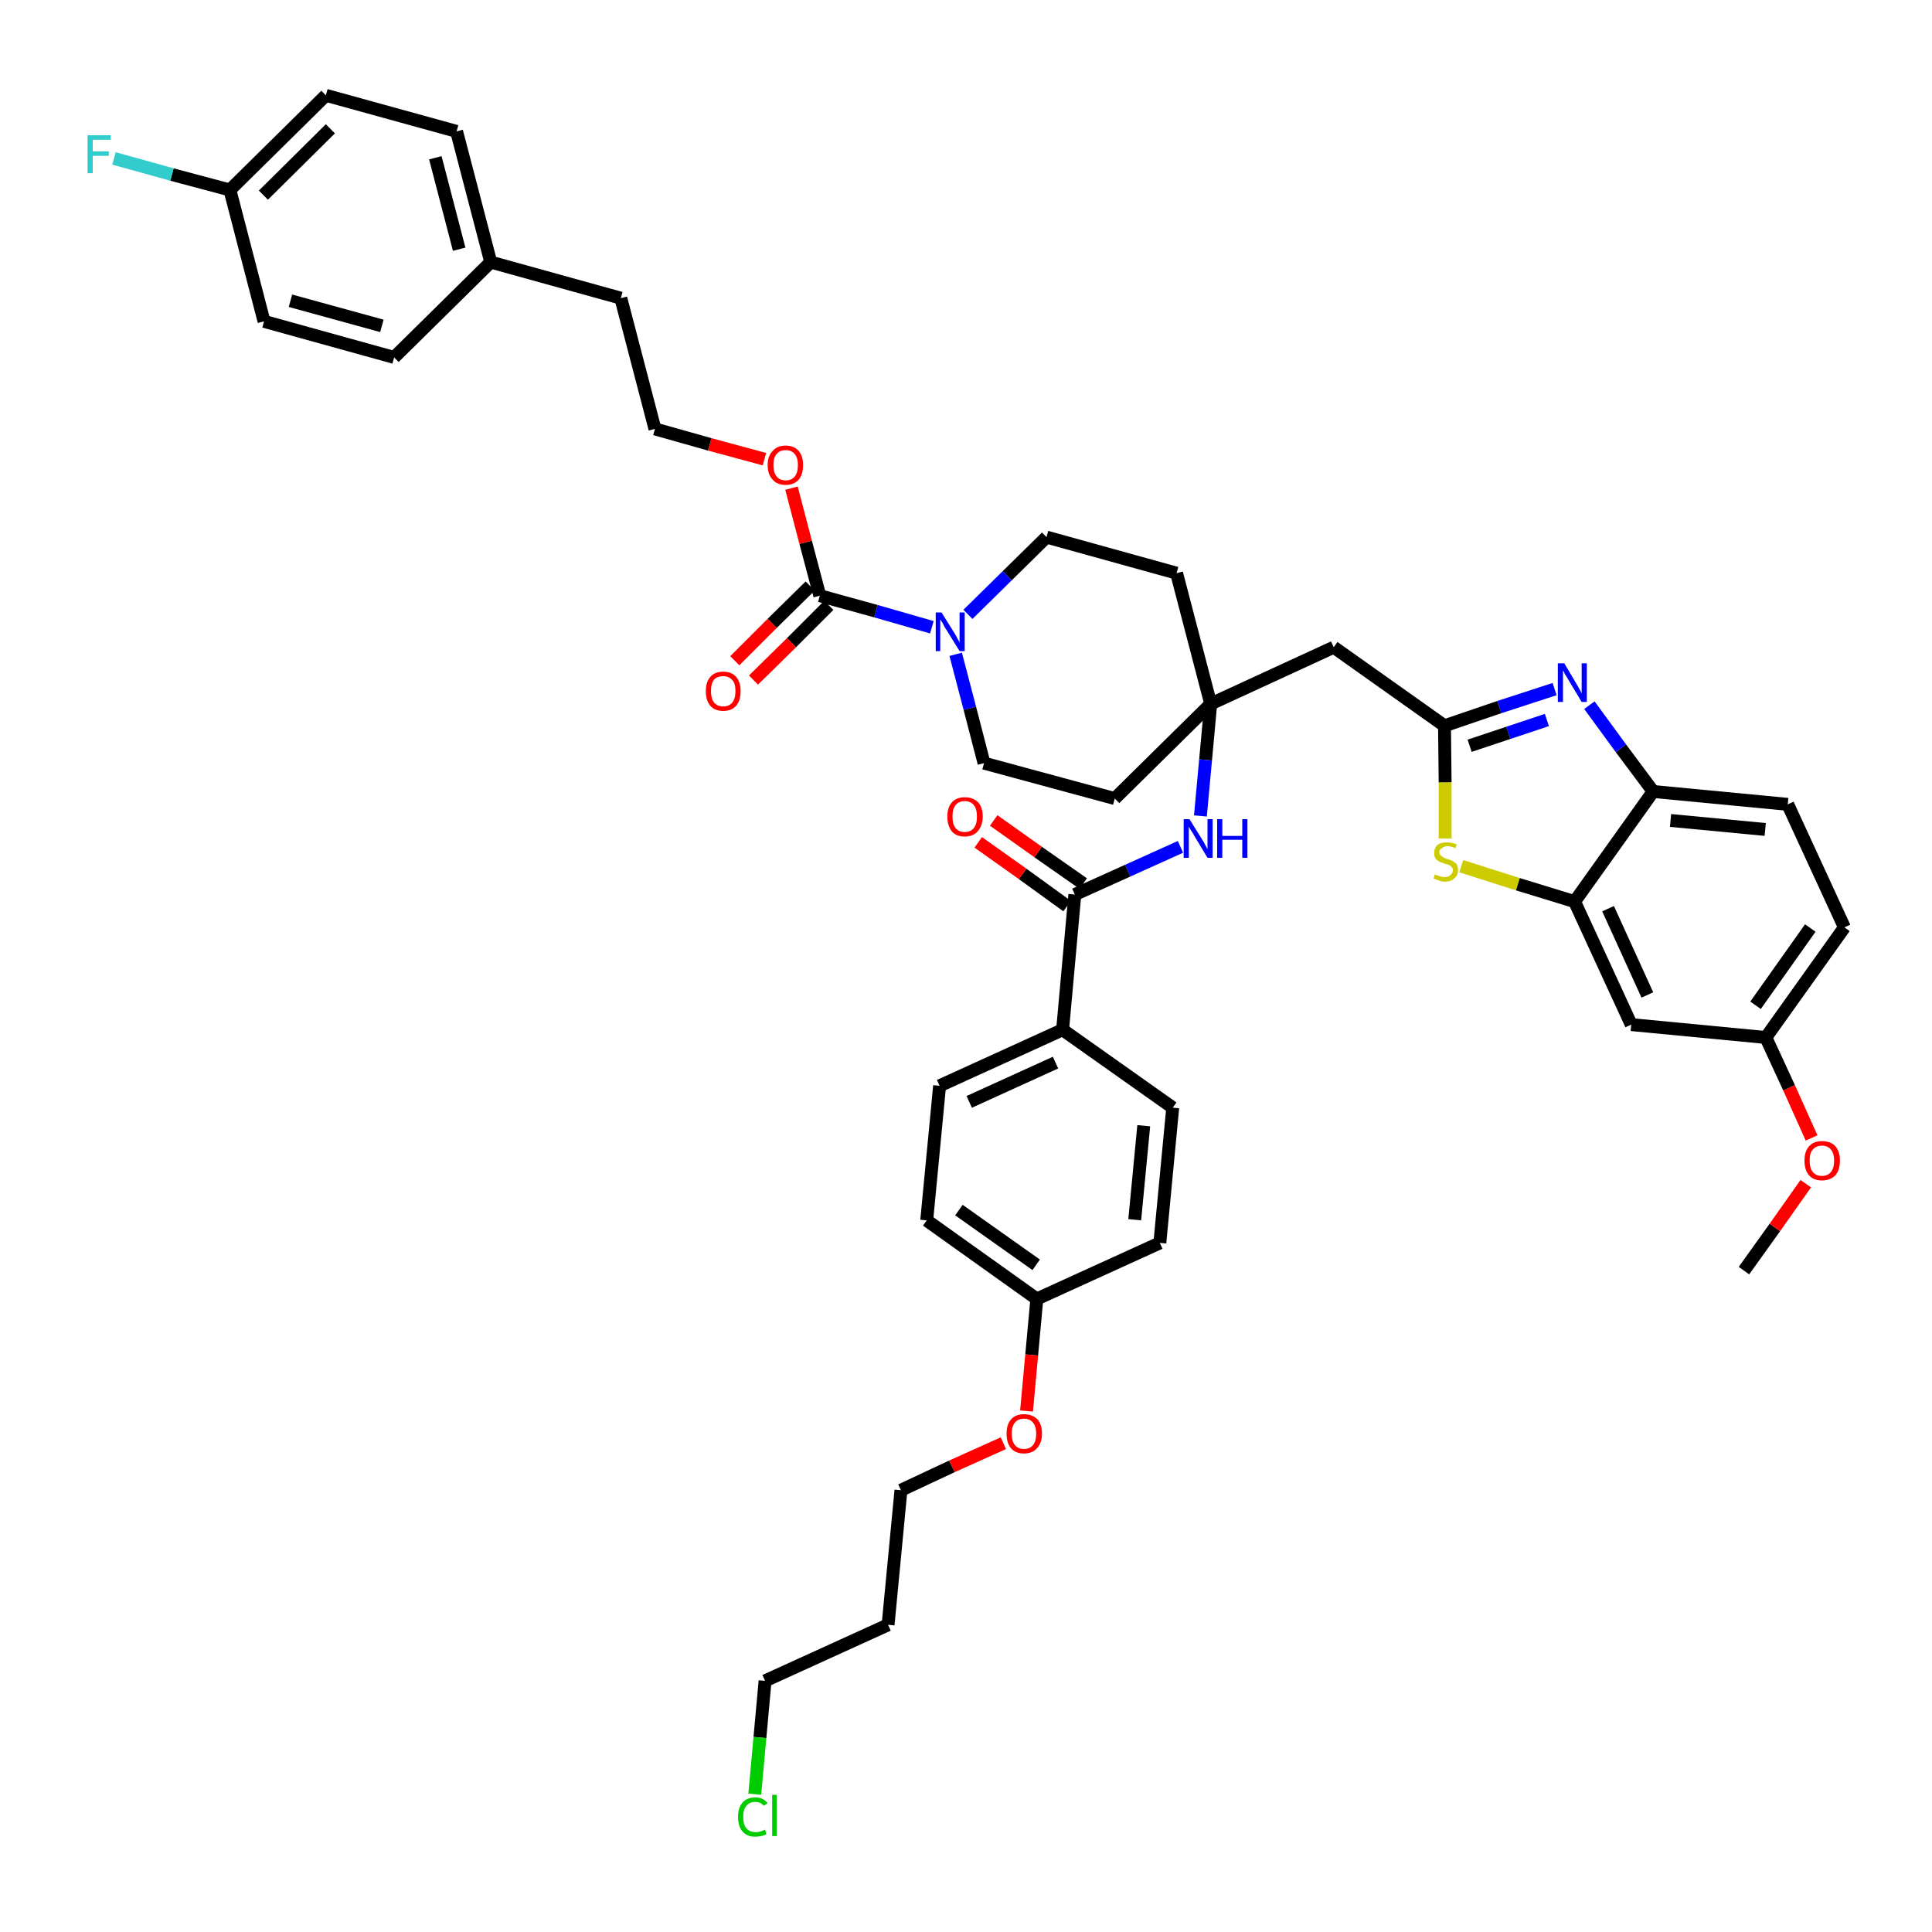 <?xml version='1.0' encoding='iso-8859-1'?>
<svg version='1.1' baseProfile='full'
              xmlns='http://www.w3.org/2000/svg'
                      xmlns:rdkit='http://www.rdkit.org/xml'
                      xmlns:xlink='http://www.w3.org/1999/xlink'
                  xml:space='preserve'
width='300px' height='300px' viewBox='0 0 300 300'>
<!-- END OF HEADER -->
<path class='bond-0 atom-0 atom-1' d='M 270.8,197.3 L 275.6,190.6' style='fill:none;fill-rule:evenodd;stroke:#000000;stroke-width:2.0px;stroke-linecap:butt;stroke-linejoin:miter;stroke-opacity:1' />
<path class='bond-0 atom-0 atom-1' d='M 275.6,190.6 L 280.4,183.8' style='fill:none;fill-rule:evenodd;stroke:#FF0000;stroke-width:2.0px;stroke-linecap:butt;stroke-linejoin:miter;stroke-opacity:1' />
<path class='bond-1 atom-1 atom-2' d='M 281.3,176.7 L 277.8,168.9' style='fill:none;fill-rule:evenodd;stroke:#FF0000;stroke-width:2.0px;stroke-linecap:butt;stroke-linejoin:miter;stroke-opacity:1' />
<path class='bond-1 atom-1 atom-2' d='M 277.8,168.9 L 274.2,161.1' style='fill:none;fill-rule:evenodd;stroke:#000000;stroke-width:2.0px;stroke-linecap:butt;stroke-linejoin:miter;stroke-opacity:1' />
<path class='bond-2 atom-2 atom-3' d='M 274.2,161.1 L 286.4,144.0' style='fill:none;fill-rule:evenodd;stroke:#000000;stroke-width:2.0px;stroke-linecap:butt;stroke-linejoin:miter;stroke-opacity:1' />
<path class='bond-2 atom-2 atom-3' d='M 272.6,156.1 L 281.1,144.1' style='fill:none;fill-rule:evenodd;stroke:#000000;stroke-width:2.0px;stroke-linecap:butt;stroke-linejoin:miter;stroke-opacity:1' />
<path class='bond-43 atom-43 atom-2' d='M 253.3,159.1 L 274.2,161.1' style='fill:none;fill-rule:evenodd;stroke:#000000;stroke-width:2.0px;stroke-linecap:butt;stroke-linejoin:miter;stroke-opacity:1' />
<path class='bond-3 atom-3 atom-4' d='M 286.4,144.0 L 277.6,124.9' style='fill:none;fill-rule:evenodd;stroke:#000000;stroke-width:2.0px;stroke-linecap:butt;stroke-linejoin:miter;stroke-opacity:1' />
<path class='bond-4 atom-4 atom-5' d='M 277.6,124.9 L 256.7,122.9' style='fill:none;fill-rule:evenodd;stroke:#000000;stroke-width:2.0px;stroke-linecap:butt;stroke-linejoin:miter;stroke-opacity:1' />
<path class='bond-4 atom-4 atom-5' d='M 274.1,128.8 L 259.4,127.4' style='fill:none;fill-rule:evenodd;stroke:#000000;stroke-width:2.0px;stroke-linecap:butt;stroke-linejoin:miter;stroke-opacity:1' />
<path class='bond-5 atom-5 atom-6' d='M 256.7,122.9 L 251.7,116.2' style='fill:none;fill-rule:evenodd;stroke:#000000;stroke-width:2.0px;stroke-linecap:butt;stroke-linejoin:miter;stroke-opacity:1' />
<path class='bond-5 atom-5 atom-6' d='M 251.7,116.2 L 246.8,109.5' style='fill:none;fill-rule:evenodd;stroke:#0000FF;stroke-width:2.0px;stroke-linecap:butt;stroke-linejoin:miter;stroke-opacity:1' />
<path class='bond-44 atom-42 atom-5' d='M 244.5,140.0 L 256.7,122.9' style='fill:none;fill-rule:evenodd;stroke:#000000;stroke-width:2.0px;stroke-linecap:butt;stroke-linejoin:miter;stroke-opacity:1' />
<path class='bond-6 atom-6 atom-7' d='M 241.4,107.0 L 232.8,109.8' style='fill:none;fill-rule:evenodd;stroke:#0000FF;stroke-width:2.0px;stroke-linecap:butt;stroke-linejoin:miter;stroke-opacity:1' />
<path class='bond-6 atom-6 atom-7' d='M 232.8,109.8 L 224.3,112.7' style='fill:none;fill-rule:evenodd;stroke:#000000;stroke-width:2.0px;stroke-linecap:butt;stroke-linejoin:miter;stroke-opacity:1' />
<path class='bond-6 atom-6 atom-7' d='M 240.2,111.8 L 234.2,113.8' style='fill:none;fill-rule:evenodd;stroke:#0000FF;stroke-width:2.0px;stroke-linecap:butt;stroke-linejoin:miter;stroke-opacity:1' />
<path class='bond-6 atom-6 atom-7' d='M 234.2,113.8 L 228.2,115.8' style='fill:none;fill-rule:evenodd;stroke:#000000;stroke-width:2.0px;stroke-linecap:butt;stroke-linejoin:miter;stroke-opacity:1' />
<path class='bond-7 atom-7 atom-8' d='M 224.3,112.7 L 207.1,100.5' style='fill:none;fill-rule:evenodd;stroke:#000000;stroke-width:2.0px;stroke-linecap:butt;stroke-linejoin:miter;stroke-opacity:1' />
<path class='bond-40 atom-7 atom-41' d='M 224.3,112.7 L 224.4,121.5' style='fill:none;fill-rule:evenodd;stroke:#000000;stroke-width:2.0px;stroke-linecap:butt;stroke-linejoin:miter;stroke-opacity:1' />
<path class='bond-40 atom-7 atom-41' d='M 224.4,121.5 L 224.4,130.2' style='fill:none;fill-rule:evenodd;stroke:#CCCC00;stroke-width:2.0px;stroke-linecap:butt;stroke-linejoin:miter;stroke-opacity:1' />
<path class='bond-8 atom-8 atom-9' d='M 207.1,100.5 L 188.0,109.3' style='fill:none;fill-rule:evenodd;stroke:#000000;stroke-width:2.0px;stroke-linecap:butt;stroke-linejoin:miter;stroke-opacity:1' />
<path class='bond-9 atom-9 atom-10' d='M 188.0,109.3 L 187.2,118.0' style='fill:none;fill-rule:evenodd;stroke:#000000;stroke-width:2.0px;stroke-linecap:butt;stroke-linejoin:miter;stroke-opacity:1' />
<path class='bond-9 atom-9 atom-10' d='M 187.2,118.0 L 186.4,126.7' style='fill:none;fill-rule:evenodd;stroke:#0000FF;stroke-width:2.0px;stroke-linecap:butt;stroke-linejoin:miter;stroke-opacity:1' />
<path class='bond-23 atom-9 atom-24' d='M 188.0,109.3 L 182.7,89.0' style='fill:none;fill-rule:evenodd;stroke:#000000;stroke-width:2.0px;stroke-linecap:butt;stroke-linejoin:miter;stroke-opacity:1' />
<path class='bond-45 atom-40 atom-9' d='M 173.1,124.0 L 188.0,109.3' style='fill:none;fill-rule:evenodd;stroke:#000000;stroke-width:2.0px;stroke-linecap:butt;stroke-linejoin:miter;stroke-opacity:1' />
<path class='bond-10 atom-10 atom-11' d='M 183.3,131.5 L 175.1,135.2' style='fill:none;fill-rule:evenodd;stroke:#0000FF;stroke-width:2.0px;stroke-linecap:butt;stroke-linejoin:miter;stroke-opacity:1' />
<path class='bond-10 atom-10 atom-11' d='M 175.1,135.2 L 166.9,138.9' style='fill:none;fill-rule:evenodd;stroke:#000000;stroke-width:2.0px;stroke-linecap:butt;stroke-linejoin:miter;stroke-opacity:1' />
<path class='bond-11 atom-11 atom-12' d='M 168.2,137.2 L 161.2,132.3' style='fill:none;fill-rule:evenodd;stroke:#000000;stroke-width:2.0px;stroke-linecap:butt;stroke-linejoin:miter;stroke-opacity:1' />
<path class='bond-11 atom-11 atom-12' d='M 161.2,132.3 L 154.3,127.4' style='fill:none;fill-rule:evenodd;stroke:#FF0000;stroke-width:2.0px;stroke-linecap:butt;stroke-linejoin:miter;stroke-opacity:1' />
<path class='bond-11 atom-11 atom-12' d='M 165.7,140.7 L 158.8,135.7' style='fill:none;fill-rule:evenodd;stroke:#000000;stroke-width:2.0px;stroke-linecap:butt;stroke-linejoin:miter;stroke-opacity:1' />
<path class='bond-11 atom-11 atom-12' d='M 158.8,135.7 L 151.9,130.8' style='fill:none;fill-rule:evenodd;stroke:#FF0000;stroke-width:2.0px;stroke-linecap:butt;stroke-linejoin:miter;stroke-opacity:1' />
<path class='bond-12 atom-11 atom-13' d='M 166.9,138.9 L 165.0,159.9' style='fill:none;fill-rule:evenodd;stroke:#000000;stroke-width:2.0px;stroke-linecap:butt;stroke-linejoin:miter;stroke-opacity:1' />
<path class='bond-13 atom-13 atom-14' d='M 165.0,159.9 L 145.9,168.6' style='fill:none;fill-rule:evenodd;stroke:#000000;stroke-width:2.0px;stroke-linecap:butt;stroke-linejoin:miter;stroke-opacity:1' />
<path class='bond-13 atom-13 atom-14' d='M 163.9,165.0 L 150.5,171.1' style='fill:none;fill-rule:evenodd;stroke:#000000;stroke-width:2.0px;stroke-linecap:butt;stroke-linejoin:miter;stroke-opacity:1' />
<path class='bond-46 atom-23 atom-13' d='M 182.1,172.0 L 165.0,159.9' style='fill:none;fill-rule:evenodd;stroke:#000000;stroke-width:2.0px;stroke-linecap:butt;stroke-linejoin:miter;stroke-opacity:1' />
<path class='bond-14 atom-14 atom-15' d='M 145.9,168.6 L 143.9,189.5' style='fill:none;fill-rule:evenodd;stroke:#000000;stroke-width:2.0px;stroke-linecap:butt;stroke-linejoin:miter;stroke-opacity:1' />
<path class='bond-15 atom-15 atom-16' d='M 143.9,189.5 L 161.0,201.7' style='fill:none;fill-rule:evenodd;stroke:#000000;stroke-width:2.0px;stroke-linecap:butt;stroke-linejoin:miter;stroke-opacity:1' />
<path class='bond-15 atom-15 atom-16' d='M 148.9,187.9 L 160.9,196.4' style='fill:none;fill-rule:evenodd;stroke:#000000;stroke-width:2.0px;stroke-linecap:butt;stroke-linejoin:miter;stroke-opacity:1' />
<path class='bond-16 atom-16 atom-17' d='M 161.0,201.7 L 160.2,210.4' style='fill:none;fill-rule:evenodd;stroke:#000000;stroke-width:2.0px;stroke-linecap:butt;stroke-linejoin:miter;stroke-opacity:1' />
<path class='bond-16 atom-16 atom-17' d='M 160.2,210.4 L 159.4,219.1' style='fill:none;fill-rule:evenodd;stroke:#FF0000;stroke-width:2.0px;stroke-linecap:butt;stroke-linejoin:miter;stroke-opacity:1' />
<path class='bond-21 atom-16 atom-22' d='M 161.0,201.7 L 180.1,193.0' style='fill:none;fill-rule:evenodd;stroke:#000000;stroke-width:2.0px;stroke-linecap:butt;stroke-linejoin:miter;stroke-opacity:1' />
<path class='bond-17 atom-17 atom-18' d='M 155.8,224.1 L 147.8,227.7' style='fill:none;fill-rule:evenodd;stroke:#FF0000;stroke-width:2.0px;stroke-linecap:butt;stroke-linejoin:miter;stroke-opacity:1' />
<path class='bond-17 atom-17 atom-18' d='M 147.8,227.7 L 139.9,231.4' style='fill:none;fill-rule:evenodd;stroke:#000000;stroke-width:2.0px;stroke-linecap:butt;stroke-linejoin:miter;stroke-opacity:1' />
<path class='bond-18 atom-18 atom-19' d='M 139.9,231.4 L 137.9,252.3' style='fill:none;fill-rule:evenodd;stroke:#000000;stroke-width:2.0px;stroke-linecap:butt;stroke-linejoin:miter;stroke-opacity:1' />
<path class='bond-19 atom-19 atom-20' d='M 137.9,252.3 L 118.8,261.0' style='fill:none;fill-rule:evenodd;stroke:#000000;stroke-width:2.0px;stroke-linecap:butt;stroke-linejoin:miter;stroke-opacity:1' />
<path class='bond-20 atom-20 atom-21' d='M 118.8,261.0 L 118.0,269.8' style='fill:none;fill-rule:evenodd;stroke:#000000;stroke-width:2.0px;stroke-linecap:butt;stroke-linejoin:miter;stroke-opacity:1' />
<path class='bond-20 atom-20 atom-21' d='M 118.0,269.8 L 117.2,278.6' style='fill:none;fill-rule:evenodd;stroke:#00CC00;stroke-width:2.0px;stroke-linecap:butt;stroke-linejoin:miter;stroke-opacity:1' />
<path class='bond-22 atom-22 atom-23' d='M 180.1,193.0 L 182.1,172.0' style='fill:none;fill-rule:evenodd;stroke:#000000;stroke-width:2.0px;stroke-linecap:butt;stroke-linejoin:miter;stroke-opacity:1' />
<path class='bond-22 atom-22 atom-23' d='M 176.2,189.4 L 177.6,174.8' style='fill:none;fill-rule:evenodd;stroke:#000000;stroke-width:2.0px;stroke-linecap:butt;stroke-linejoin:miter;stroke-opacity:1' />
<path class='bond-24 atom-24 atom-25' d='M 182.7,89.0 L 162.5,83.4' style='fill:none;fill-rule:evenodd;stroke:#000000;stroke-width:2.0px;stroke-linecap:butt;stroke-linejoin:miter;stroke-opacity:1' />
<path class='bond-25 atom-25 atom-26' d='M 162.5,83.4 L 156.4,89.4' style='fill:none;fill-rule:evenodd;stroke:#000000;stroke-width:2.0px;stroke-linecap:butt;stroke-linejoin:miter;stroke-opacity:1' />
<path class='bond-25 atom-25 atom-26' d='M 156.4,89.4 L 150.3,95.4' style='fill:none;fill-rule:evenodd;stroke:#0000FF;stroke-width:2.0px;stroke-linecap:butt;stroke-linejoin:miter;stroke-opacity:1' />
<path class='bond-26 atom-26 atom-27' d='M 144.7,97.4 L 136.0,94.9' style='fill:none;fill-rule:evenodd;stroke:#0000FF;stroke-width:2.0px;stroke-linecap:butt;stroke-linejoin:miter;stroke-opacity:1' />
<path class='bond-26 atom-26 atom-27' d='M 136.0,94.9 L 127.3,92.5' style='fill:none;fill-rule:evenodd;stroke:#000000;stroke-width:2.0px;stroke-linecap:butt;stroke-linejoin:miter;stroke-opacity:1' />
<path class='bond-38 atom-26 atom-39' d='M 148.4,101.6 L 150.6,110.0' style='fill:none;fill-rule:evenodd;stroke:#0000FF;stroke-width:2.0px;stroke-linecap:butt;stroke-linejoin:miter;stroke-opacity:1' />
<path class='bond-38 atom-26 atom-39' d='M 150.6,110.0 L 152.8,118.5' style='fill:none;fill-rule:evenodd;stroke:#000000;stroke-width:2.0px;stroke-linecap:butt;stroke-linejoin:miter;stroke-opacity:1' />
<path class='bond-27 atom-27 atom-28' d='M 125.8,91.0 L 119.9,96.8' style='fill:none;fill-rule:evenodd;stroke:#000000;stroke-width:2.0px;stroke-linecap:butt;stroke-linejoin:miter;stroke-opacity:1' />
<path class='bond-27 atom-27 atom-28' d='M 119.9,96.8 L 114.1,102.6' style='fill:none;fill-rule:evenodd;stroke:#FF0000;stroke-width:2.0px;stroke-linecap:butt;stroke-linejoin:miter;stroke-opacity:1' />
<path class='bond-27 atom-27 atom-28' d='M 128.7,94.0 L 122.9,99.8' style='fill:none;fill-rule:evenodd;stroke:#000000;stroke-width:2.0px;stroke-linecap:butt;stroke-linejoin:miter;stroke-opacity:1' />
<path class='bond-27 atom-27 atom-28' d='M 122.9,99.8 L 117.0,105.6' style='fill:none;fill-rule:evenodd;stroke:#FF0000;stroke-width:2.0px;stroke-linecap:butt;stroke-linejoin:miter;stroke-opacity:1' />
<path class='bond-28 atom-27 atom-29' d='M 127.3,92.5 L 125.1,84.2' style='fill:none;fill-rule:evenodd;stroke:#000000;stroke-width:2.0px;stroke-linecap:butt;stroke-linejoin:miter;stroke-opacity:1' />
<path class='bond-28 atom-27 atom-29' d='M 125.1,84.2 L 122.9,75.8' style='fill:none;fill-rule:evenodd;stroke:#FF0000;stroke-width:2.0px;stroke-linecap:butt;stroke-linejoin:miter;stroke-opacity:1' />
<path class='bond-29 atom-29 atom-30' d='M 118.7,71.3 L 110.2,69.0' style='fill:none;fill-rule:evenodd;stroke:#FF0000;stroke-width:2.0px;stroke-linecap:butt;stroke-linejoin:miter;stroke-opacity:1' />
<path class='bond-29 atom-29 atom-30' d='M 110.2,69.0 L 101.7,66.6' style='fill:none;fill-rule:evenodd;stroke:#000000;stroke-width:2.0px;stroke-linecap:butt;stroke-linejoin:miter;stroke-opacity:1' />
<path class='bond-30 atom-30 atom-31' d='M 101.7,66.6 L 96.4,46.3' style='fill:none;fill-rule:evenodd;stroke:#000000;stroke-width:2.0px;stroke-linecap:butt;stroke-linejoin:miter;stroke-opacity:1' />
<path class='bond-31 atom-31 atom-32' d='M 96.4,46.3 L 76.2,40.7' style='fill:none;fill-rule:evenodd;stroke:#000000;stroke-width:2.0px;stroke-linecap:butt;stroke-linejoin:miter;stroke-opacity:1' />
<path class='bond-32 atom-32 atom-33' d='M 76.2,40.7 L 70.9,20.4' style='fill:none;fill-rule:evenodd;stroke:#000000;stroke-width:2.0px;stroke-linecap:butt;stroke-linejoin:miter;stroke-opacity:1' />
<path class='bond-32 atom-32 atom-33' d='M 71.3,38.7 L 67.6,24.5' style='fill:none;fill-rule:evenodd;stroke:#000000;stroke-width:2.0px;stroke-linecap:butt;stroke-linejoin:miter;stroke-opacity:1' />
<path class='bond-47 atom-38 atom-32' d='M 61.2,55.5 L 76.2,40.7' style='fill:none;fill-rule:evenodd;stroke:#000000;stroke-width:2.0px;stroke-linecap:butt;stroke-linejoin:miter;stroke-opacity:1' />
<path class='bond-33 atom-33 atom-34' d='M 70.9,20.4 L 50.6,14.8' style='fill:none;fill-rule:evenodd;stroke:#000000;stroke-width:2.0px;stroke-linecap:butt;stroke-linejoin:miter;stroke-opacity:1' />
<path class='bond-34 atom-34 atom-35' d='M 50.6,14.8 L 35.7,29.5' style='fill:none;fill-rule:evenodd;stroke:#000000;stroke-width:2.0px;stroke-linecap:butt;stroke-linejoin:miter;stroke-opacity:1' />
<path class='bond-34 atom-34 atom-35' d='M 51.3,20.0 L 40.9,30.3' style='fill:none;fill-rule:evenodd;stroke:#000000;stroke-width:2.0px;stroke-linecap:butt;stroke-linejoin:miter;stroke-opacity:1' />
<path class='bond-35 atom-35 atom-36' d='M 35.7,29.5 L 26.7,27.1' style='fill:none;fill-rule:evenodd;stroke:#000000;stroke-width:2.0px;stroke-linecap:butt;stroke-linejoin:miter;stroke-opacity:1' />
<path class='bond-35 atom-35 atom-36' d='M 26.7,27.1 L 17.7,24.6' style='fill:none;fill-rule:evenodd;stroke:#33CCCC;stroke-width:2.0px;stroke-linecap:butt;stroke-linejoin:miter;stroke-opacity:1' />
<path class='bond-36 atom-35 atom-37' d='M 35.7,29.5 L 41.0,49.9' style='fill:none;fill-rule:evenodd;stroke:#000000;stroke-width:2.0px;stroke-linecap:butt;stroke-linejoin:miter;stroke-opacity:1' />
<path class='bond-37 atom-37 atom-38' d='M 41.0,49.9 L 61.2,55.5' style='fill:none;fill-rule:evenodd;stroke:#000000;stroke-width:2.0px;stroke-linecap:butt;stroke-linejoin:miter;stroke-opacity:1' />
<path class='bond-37 atom-37 atom-38' d='M 45.1,46.7 L 59.3,50.6' style='fill:none;fill-rule:evenodd;stroke:#000000;stroke-width:2.0px;stroke-linecap:butt;stroke-linejoin:miter;stroke-opacity:1' />
<path class='bond-39 atom-39 atom-40' d='M 152.8,118.5 L 173.1,124.0' style='fill:none;fill-rule:evenodd;stroke:#000000;stroke-width:2.0px;stroke-linecap:butt;stroke-linejoin:miter;stroke-opacity:1' />
<path class='bond-41 atom-41 atom-42' d='M 226.9,134.5 L 235.7,137.3' style='fill:none;fill-rule:evenodd;stroke:#CCCC00;stroke-width:2.0px;stroke-linecap:butt;stroke-linejoin:miter;stroke-opacity:1' />
<path class='bond-41 atom-41 atom-42' d='M 235.7,137.3 L 244.5,140.0' style='fill:none;fill-rule:evenodd;stroke:#000000;stroke-width:2.0px;stroke-linecap:butt;stroke-linejoin:miter;stroke-opacity:1' />
<path class='bond-42 atom-42 atom-43' d='M 244.5,140.0 L 253.3,159.1' style='fill:none;fill-rule:evenodd;stroke:#000000;stroke-width:2.0px;stroke-linecap:butt;stroke-linejoin:miter;stroke-opacity:1' />
<path class='bond-42 atom-42 atom-43' d='M 249.7,141.1 L 255.8,154.5' style='fill:none;fill-rule:evenodd;stroke:#000000;stroke-width:2.0px;stroke-linecap:butt;stroke-linejoin:miter;stroke-opacity:1' />
<path  class='atom-1' d='M 280.2 180.2
Q 280.2 178.8, 280.9 178.0
Q 281.6 177.2, 282.9 177.2
Q 284.3 177.2, 285.0 178.0
Q 285.7 178.8, 285.7 180.2
Q 285.7 181.7, 285.0 182.5
Q 284.2 183.3, 282.9 183.3
Q 281.6 183.3, 280.9 182.5
Q 280.2 181.7, 280.2 180.2
M 282.9 182.6
Q 283.8 182.6, 284.3 182.0
Q 284.8 181.4, 284.8 180.2
Q 284.8 179.1, 284.3 178.5
Q 283.8 177.9, 282.9 177.9
Q 282.0 177.9, 281.5 178.5
Q 281.0 179.0, 281.0 180.2
Q 281.0 181.4, 281.5 182.0
Q 282.0 182.6, 282.9 182.6
' fill='#FF0000'/>
<path  class='atom-6' d='M 242.9 103.0
L 244.8 106.2
Q 245.0 106.5, 245.3 107.1
Q 245.6 107.6, 245.6 107.7
L 245.6 103.0
L 246.4 103.0
L 246.4 109.0
L 245.6 109.0
L 243.5 105.5
Q 243.3 105.1, 243.0 104.7
Q 242.8 104.2, 242.7 104.1
L 242.7 109.0
L 241.9 109.0
L 241.9 103.0
L 242.9 103.0
' fill='#0000FF'/>
<path  class='atom-10' d='M 184.7 127.2
L 186.7 130.4
Q 186.9 130.7, 187.2 131.3
Q 187.5 131.8, 187.5 131.9
L 187.5 127.2
L 188.3 127.2
L 188.3 133.2
L 187.5 133.2
L 185.4 129.7
Q 185.2 129.3, 184.9 128.9
Q 184.6 128.4, 184.6 128.3
L 184.6 133.2
L 183.8 133.2
L 183.8 127.2
L 184.7 127.2
' fill='#0000FF'/>
<path  class='atom-10' d='M 189.0 127.2
L 189.8 127.2
L 189.8 129.8
L 192.9 129.8
L 192.9 127.2
L 193.7 127.2
L 193.7 133.2
L 192.9 133.2
L 192.9 130.4
L 189.8 130.4
L 189.8 133.2
L 189.0 133.2
L 189.0 127.2
' fill='#0000FF'/>
<path  class='atom-12' d='M 147.1 126.8
Q 147.1 125.4, 147.8 124.6
Q 148.5 123.8, 149.8 123.8
Q 151.1 123.8, 151.9 124.6
Q 152.6 125.4, 152.6 126.8
Q 152.6 128.2, 151.8 129.1
Q 151.1 129.9, 149.8 129.9
Q 148.5 129.9, 147.8 129.1
Q 147.1 128.2, 147.1 126.8
M 149.8 129.2
Q 150.7 129.2, 151.2 128.6
Q 151.7 128.0, 151.7 126.8
Q 151.7 125.6, 151.2 125.0
Q 150.7 124.4, 149.8 124.4
Q 148.9 124.4, 148.4 125.0
Q 147.9 125.6, 147.9 126.8
Q 147.9 128.0, 148.4 128.6
Q 148.9 129.2, 149.8 129.2
' fill='#FF0000'/>
<path  class='atom-17' d='M 156.3 222.6
Q 156.3 221.2, 157.0 220.4
Q 157.7 219.6, 159.0 219.6
Q 160.3 219.6, 161.1 220.4
Q 161.8 221.2, 161.8 222.6
Q 161.8 224.1, 161.0 224.9
Q 160.3 225.7, 159.0 225.7
Q 157.7 225.7, 157.0 224.9
Q 156.3 224.1, 156.3 222.6
M 159.0 225.0
Q 159.9 225.0, 160.4 224.4
Q 160.9 223.8, 160.9 222.6
Q 160.9 221.5, 160.4 220.9
Q 159.9 220.3, 159.0 220.3
Q 158.1 220.3, 157.6 220.9
Q 157.1 221.5, 157.1 222.6
Q 157.1 223.8, 157.6 224.4
Q 158.1 225.0, 159.0 225.0
' fill='#FF0000'/>
<path  class='atom-21' d='M 114.6 282.1
Q 114.6 280.7, 115.3 279.9
Q 116.0 279.1, 117.3 279.1
Q 118.5 279.1, 119.2 280.0
L 118.6 280.4
Q 118.1 279.8, 117.3 279.8
Q 116.4 279.8, 115.9 280.4
Q 115.4 281.0, 115.4 282.1
Q 115.4 283.3, 115.9 283.9
Q 116.4 284.5, 117.4 284.5
Q 118.0 284.5, 118.8 284.1
L 119.0 284.8
Q 118.7 285.0, 118.2 285.1
Q 117.8 285.2, 117.2 285.2
Q 116.0 285.2, 115.3 284.4
Q 114.6 283.6, 114.6 282.1
' fill='#00CC00'/>
<path  class='atom-21' d='M 119.9 278.7
L 120.6 278.7
L 120.6 285.1
L 119.9 285.1
L 119.9 278.7
' fill='#00CC00'/>
<path  class='atom-26' d='M 146.2 95.1
L 148.2 98.3
Q 148.4 98.6, 148.7 99.2
Q 149.0 99.7, 149.0 99.8
L 149.0 95.1
L 149.8 95.1
L 149.8 101.1
L 149.0 101.1
L 146.9 97.7
Q 146.6 97.3, 146.4 96.8
Q 146.1 96.3, 146.0 96.2
L 146.0 101.1
L 145.3 101.1
L 145.3 95.1
L 146.2 95.1
' fill='#0000FF'/>
<path  class='atom-28' d='M 109.6 107.3
Q 109.6 105.9, 110.3 105.1
Q 111.0 104.3, 112.3 104.3
Q 113.6 104.3, 114.3 105.1
Q 115.0 105.9, 115.0 107.3
Q 115.0 108.8, 114.3 109.6
Q 113.6 110.4, 112.3 110.4
Q 111.0 110.4, 110.3 109.6
Q 109.6 108.8, 109.6 107.3
M 112.3 109.7
Q 113.2 109.7, 113.7 109.1
Q 114.2 108.5, 114.2 107.3
Q 114.2 106.1, 113.7 105.6
Q 113.2 105.0, 112.3 105.0
Q 111.4 105.0, 110.9 105.5
Q 110.4 106.1, 110.4 107.3
Q 110.4 108.5, 110.9 109.1
Q 111.4 109.7, 112.3 109.7
' fill='#FF0000'/>
<path  class='atom-29' d='M 119.2 72.2
Q 119.2 70.8, 120.0 70.0
Q 120.7 69.2, 122.0 69.2
Q 123.3 69.2, 124.0 70.0
Q 124.7 70.8, 124.7 72.2
Q 124.7 73.7, 124.0 74.5
Q 123.3 75.3, 122.0 75.3
Q 120.7 75.3, 120.0 74.5
Q 119.2 73.7, 119.2 72.2
M 122.0 74.6
Q 122.9 74.6, 123.4 74.0
Q 123.9 73.4, 123.9 72.2
Q 123.9 71.1, 123.4 70.5
Q 122.9 69.9, 122.0 69.9
Q 121.1 69.9, 120.6 70.5
Q 120.1 71.0, 120.1 72.2
Q 120.1 73.4, 120.6 74.0
Q 121.1 74.6, 122.0 74.6
' fill='#FF0000'/>
<path  class='atom-36' d='M 13.6 21.0
L 17.2 21.0
L 17.2 21.7
L 14.4 21.7
L 14.4 23.5
L 16.9 23.5
L 16.9 24.2
L 14.4 24.2
L 14.4 26.9
L 13.6 26.9
L 13.6 21.0
' fill='#33CCCC'/>
<path  class='atom-41' d='M 222.8 135.8
Q 222.9 135.8, 223.1 135.9
Q 223.4 136.0, 223.7 136.1
Q 224.0 136.2, 224.3 136.2
Q 224.9 136.2, 225.2 135.9
Q 225.6 135.6, 225.6 135.1
Q 225.6 134.8, 225.4 134.6
Q 225.2 134.4, 225.0 134.3
Q 224.7 134.2, 224.3 134.1
Q 223.8 133.9, 223.5 133.8
Q 223.1 133.6, 222.9 133.3
Q 222.7 133.0, 222.7 132.4
Q 222.7 131.7, 223.2 131.2
Q 223.7 130.8, 224.7 130.8
Q 225.4 130.8, 226.2 131.1
L 226.0 131.7
Q 225.3 131.4, 224.8 131.4
Q 224.2 131.4, 223.9 131.7
Q 223.5 131.9, 223.5 132.3
Q 223.5 132.7, 223.7 132.8
Q 223.9 133.0, 224.1 133.1
Q 224.3 133.3, 224.8 133.4
Q 225.3 133.6, 225.6 133.7
Q 225.9 133.9, 226.2 134.2
Q 226.4 134.6, 226.4 135.1
Q 226.4 136.0, 225.8 136.4
Q 225.3 136.9, 224.4 136.9
Q 223.8 136.9, 223.4 136.7
Q 223.0 136.6, 222.6 136.4
L 222.8 135.8
' fill='#CCCC00'/>
</svg>
